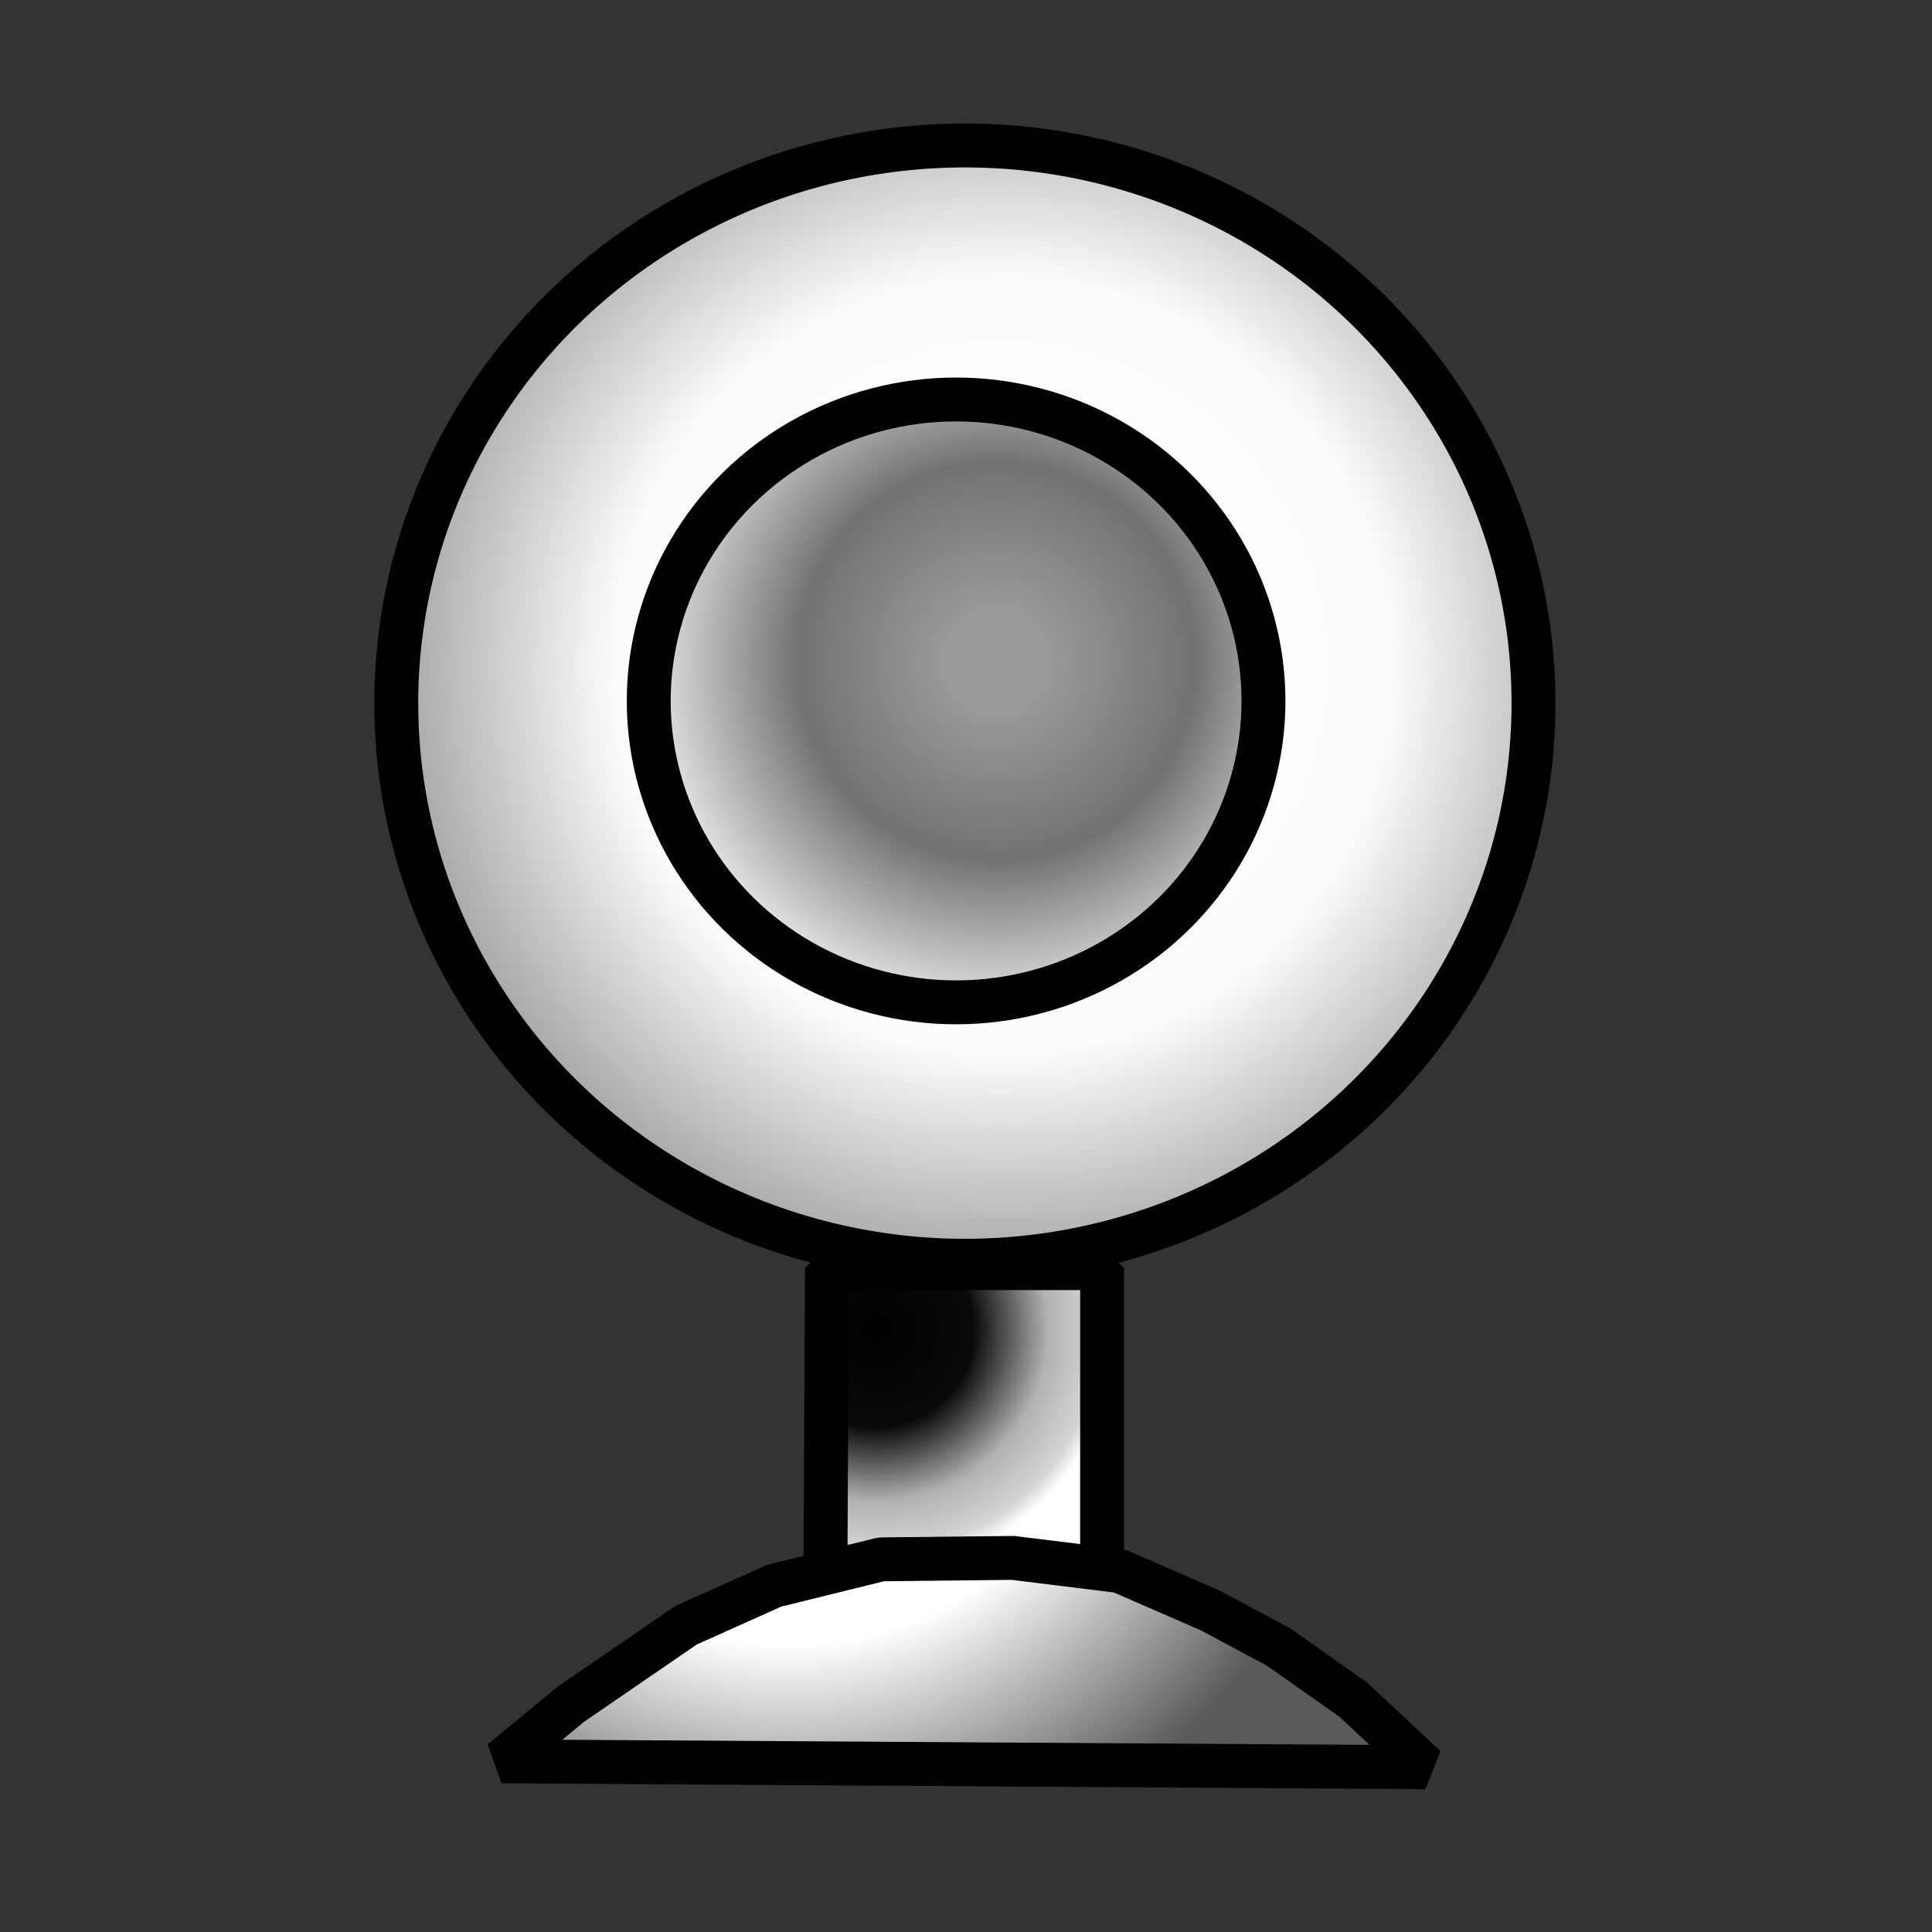 <svg enable-background="new 0 0 220.00 220.00" height="220" viewBox="0 0 220 220" width="220" xmlns="http://www.w3.org/2000/svg" xmlns:xlink="http://www.w3.org/1999/xlink"><rect x="0" y="0" width="220" height="220" fill="#333333" stroke="none"/><radialGradient id="a" cx="114.154" cy="75.867" gradientUnits="userSpaceOnUse" r="80.7"><stop offset=".009" stop-color="#fff"/><stop offset=".546" stop-color="#fcfcfc"/><stop offset="1" stop-color="#7e7e7e"/></radialGradient><radialGradient id="b" cx="113.501" cy="75.276" gradientUnits="userSpaceOnUse" r="43.622"><stop offset=".139" stop-color="#999"/><stop offset=".519" stop-color="#727272"/><stop offset="1" stop-color="#fff"/></radialGradient><radialGradient id="c" cx="99.748" cy="151.399" gradientUnits="userSpaceOnUse" r="27.3"><stop offset="0"/><stop offset=".407" stop-color="#090909"/><stop offset=".718" stop-color="#b2b2b2"/><stop offset=".926" stop-color="#d5d5d5"/><stop offset="1" stop-color="#fff"/></radialGradient><radialGradient id="d" cx="89.727" cy="149.316" gradientUnits="userSpaceOnUse" r="66.125"><stop offset="0" stop-color="#fff"/><stop offset=".574" stop-color="#fff"/><stop offset="1" stop-color="#5a5a5b"/></radialGradient><g stroke="#000" stroke-linejoin="bevel" stroke-width="5"><ellipse cx="109.873" cy="80.065" fill="url(#a)" rx="64.75" ry="63.5"/><ellipse cx="108.873" cy="79.815" fill="url(#b)" rx="35" ry="34.324"/><path d="m94.165 144.399-.167 34h31.5v-34z" fill="url(#c)"/><path d="m57.123 200.565 7.875-6.499 13.125-9 10.042-4.5 12.167-3 15-.167 12.166 1.5 10.334 4.5 7.791 4.167 8.5 6 8.209 7.666z" fill="url(#d)"/></g></svg>